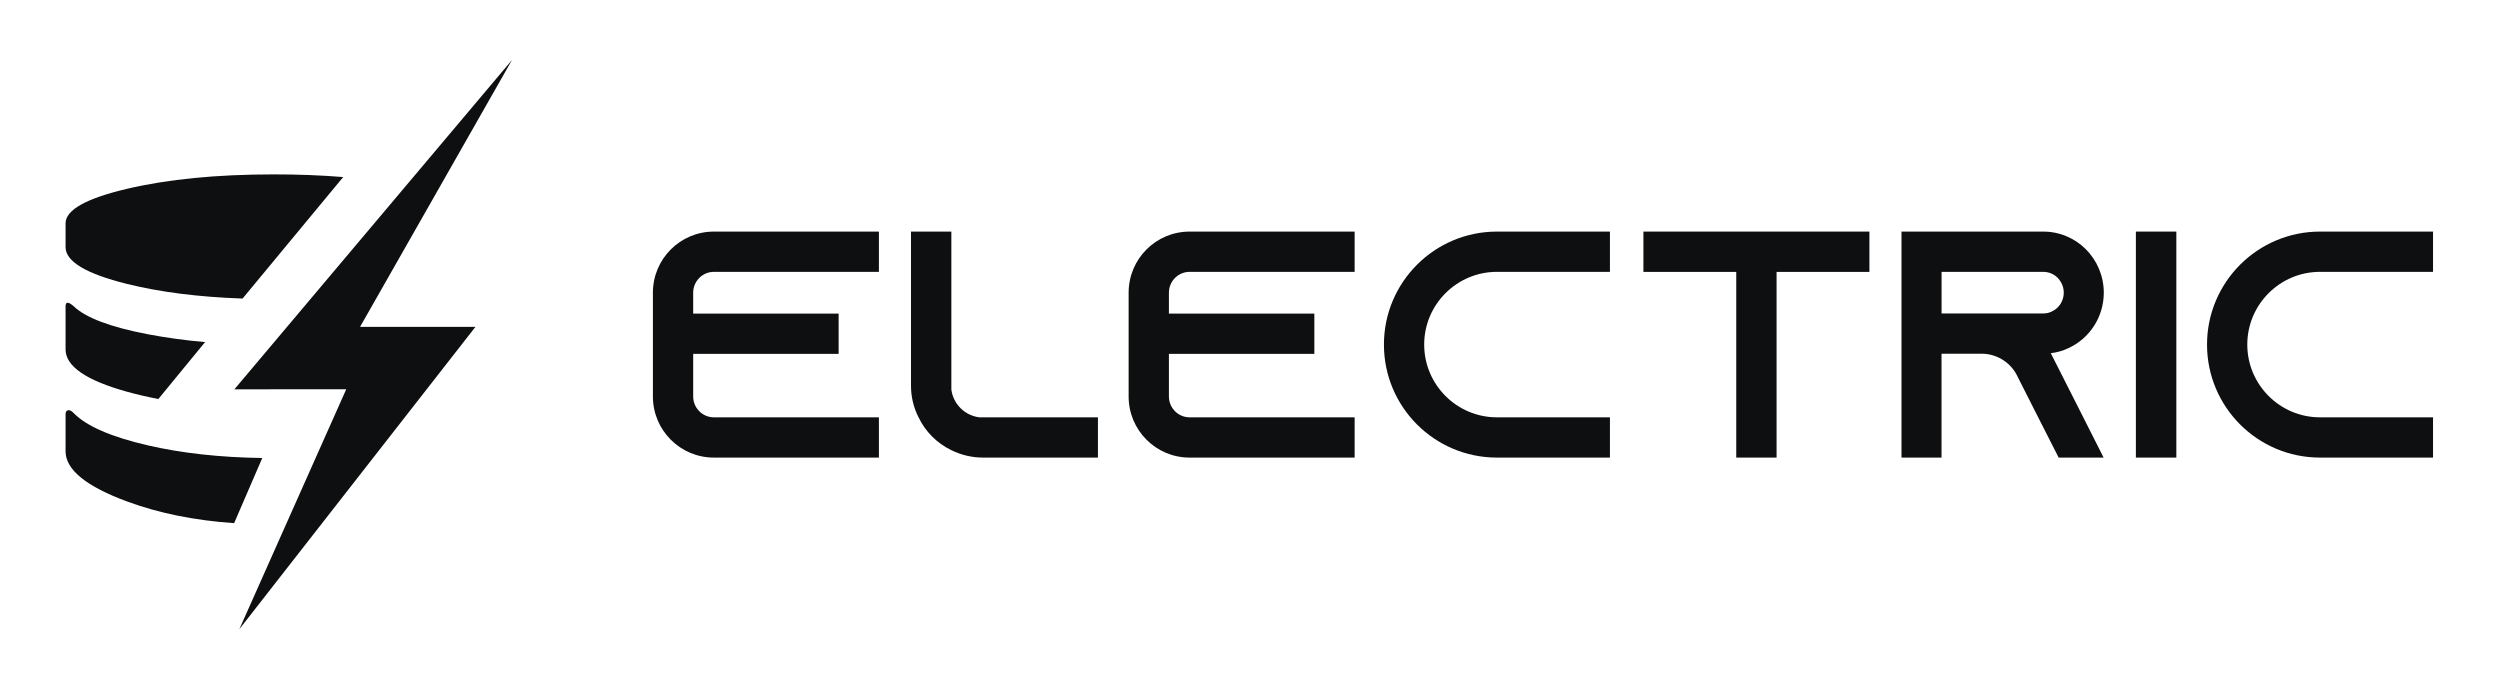 <?xml version="1.0" encoding="UTF-8"?>
<svg width="1792px" height="496px" viewBox="0 0 1792 496" version="1.1" xmlns="http://www.w3.org/2000/svg" xmlns:xlink="http://www.w3.org/1999/xlink">
    <title>Logo Copy</title>
    <g id="Logo-Copy" stroke="none" stroke-width="1" fill="none" fill-rule="evenodd">
        <g id="ELECTRIC" transform="translate(468, 166)" fill="#0E0F10" fill-rule="nonzero">
            <path d="M43.7,28.861 L162,28.861 L162,0 L43.7,0 C19.54,0 0,19.626 0,43.771 L0,118.229 C0,142.377 19.54,162 43.7,162 L162,162 L162,133.141 L43.7,133.141 C35.519,133.141 28.876,126.407 28.876,118.229 L28.876,87.639 L133.124,87.639 L133.124,58.778 L28.876,58.778 L28.876,43.771 C28.876,35.595 35.519,28.861 43.7,28.861 L43.7,28.861 Z" id="Path"></path>
            <path d="M233.815,133.122 C223.493,131.774 215.292,123.594 213.941,113.295 L213.941,0 L185,0 L185,110.405 C185,118.588 186.928,126.289 190.403,133.122 C195.322,143.421 203.619,151.701 213.941,156.705 C220.792,160.074 228.51,162 236.709,162 L319,162 L319,133.122 L233.815,133.122 Z" id="Path"></path>
            <path d="M384.7,28.861 L503,28.861 L503,0 L384.7,0 C360.54,0 341,19.626 341,43.771 L341,118.229 C341,142.377 360.54,162 384.7,162 L503,162 L503,133.141 L384.7,133.141 C376.519,133.141 369.876,126.407 369.876,118.229 L369.876,87.639 L474.124,87.639 L474.124,58.778 L369.876,58.778 L369.876,43.771 C369.876,35.595 376.519,28.861 384.7,28.861 L384.7,28.861 Z" id="Path"></path>
            <path d="M605,28.861 L686,28.861 L686,0 L605,0 C560.266,0 524,36.269 524,81 C524,125.734 560.266,162 605,162 L686,162 L686,133.141 L605,133.141 C576.236,133.141 552.859,109.764 552.859,81 C552.859,52.236 576.236,28.861 605,28.861 L605,28.861 Z" id="Path"></path>
            <polygon id="Path" points="710 0 710 28.902 776.548 28.902 776.548 162 805.452 162 805.452 28.902 872 28.902 872 0"></polygon>
            <path d="M1001.999,87.158 C1002.008,87.158 1002.029,87.158 1002.038,87.158 C1006.436,86.676 1010.643,85.427 1014.565,83.599 C1029.576,76.768 1040,61.471 1040,43.771 C1040,31.747 1035.121,20.781 1027.282,12.795 C1019.441,4.906 1008.635,0 996.587,0 L895,0 L895,162 L923.685,162 L923.685,87.542 L952.373,87.542 C962.795,87.542 971.878,93.121 976.851,101.394 L977.539,102.674 L992.916,133.035 L1007.641,161.991 L1039.864,161.991 L1025.235,133.035 L1001.999,87.158 Z M923.724,58.683 L923.724,28.861 L996.587,28.861 C1001.654,28.861 1005.001,31.266 1006.914,33.094 C1008.541,34.825 1011.312,38.481 1011.312,43.771 C1011.312,49.639 1007.966,54.929 1002.611,57.336 C1000.699,58.296 998.691,58.683 996.587,58.683 L923.724,58.683 Z" id="Shape"></path>
            <polygon id="Path" points="1092 162 1092 0 1063 0 1063 162"></polygon>
            <path d="M1195,28.861 L1276,28.861 L1276,0 L1195,0 C1150.266,0 1114,36.269 1114,81 C1114,125.734 1150.266,162 1195,162 L1276,162 L1276,133.141 L1195,133.141 C1166.236,133.141 1142.859,109.764 1142.859,81 C1142.859,52.236 1166.236,28.861 1195,28.861 L1195,28.861 Z" id="Path"></path>
        </g>
        <g id="Electric_FooterIcon" transform="translate(47, 43)" fill="#0E0F10">
            <path d="M58.822,196.566 C32.106,191.426 14.488,184.788 5.968,176.65 C1.989,173.117 0,173.117 0,176.65 L0,207.462 C0,219.502 14.631,229.597 43.893,237.748 C51.081,239.746 58.623,241.497 66.519,243 L100,202.204 C86.188,201.02 72.445,199.139 58.822,196.566 L58.822,196.566 Z" id="Path" fill-rule="nonzero"></path>
            <path d="M149.278,82 C108.34,82 73.222,85.456 43.924,92.367 C14.625,99.279 -0.016,107.531 0,117.122 L0,134.129 C0,144.431 14.641,153.216 43.924,160.484 C67.734,166.405 95.385,169.91 126.876,171 L199,83.912 C183.505,82.64 166.93,82.003 149.278,82 Z" id="Path" fill-rule="nonzero"></path>
            <path d="M59.01,276.247 C32.706,270.164 15.017,262.489 5.944,253.222 C4.269,251.44 2.857,250.747 1.713,251.081 C0.569,251.416 0,252.333 0,253.752 L0,280.503 C0,293.698 14.854,305.741 44.563,316.632 C67.109,324.912 92.526,330.035 120.815,332 L141,285.299 C110.657,284.87 83.327,281.852 59.01,276.247 Z" id="Path" fill-rule="nonzero"></path>
            <polygon id="Path-2" points="121 236.069 201.186 236.007 124.561 408 293.804 191.284 211.093 191.284 320 0"></polygon>
        </g>
    </g>
</svg>